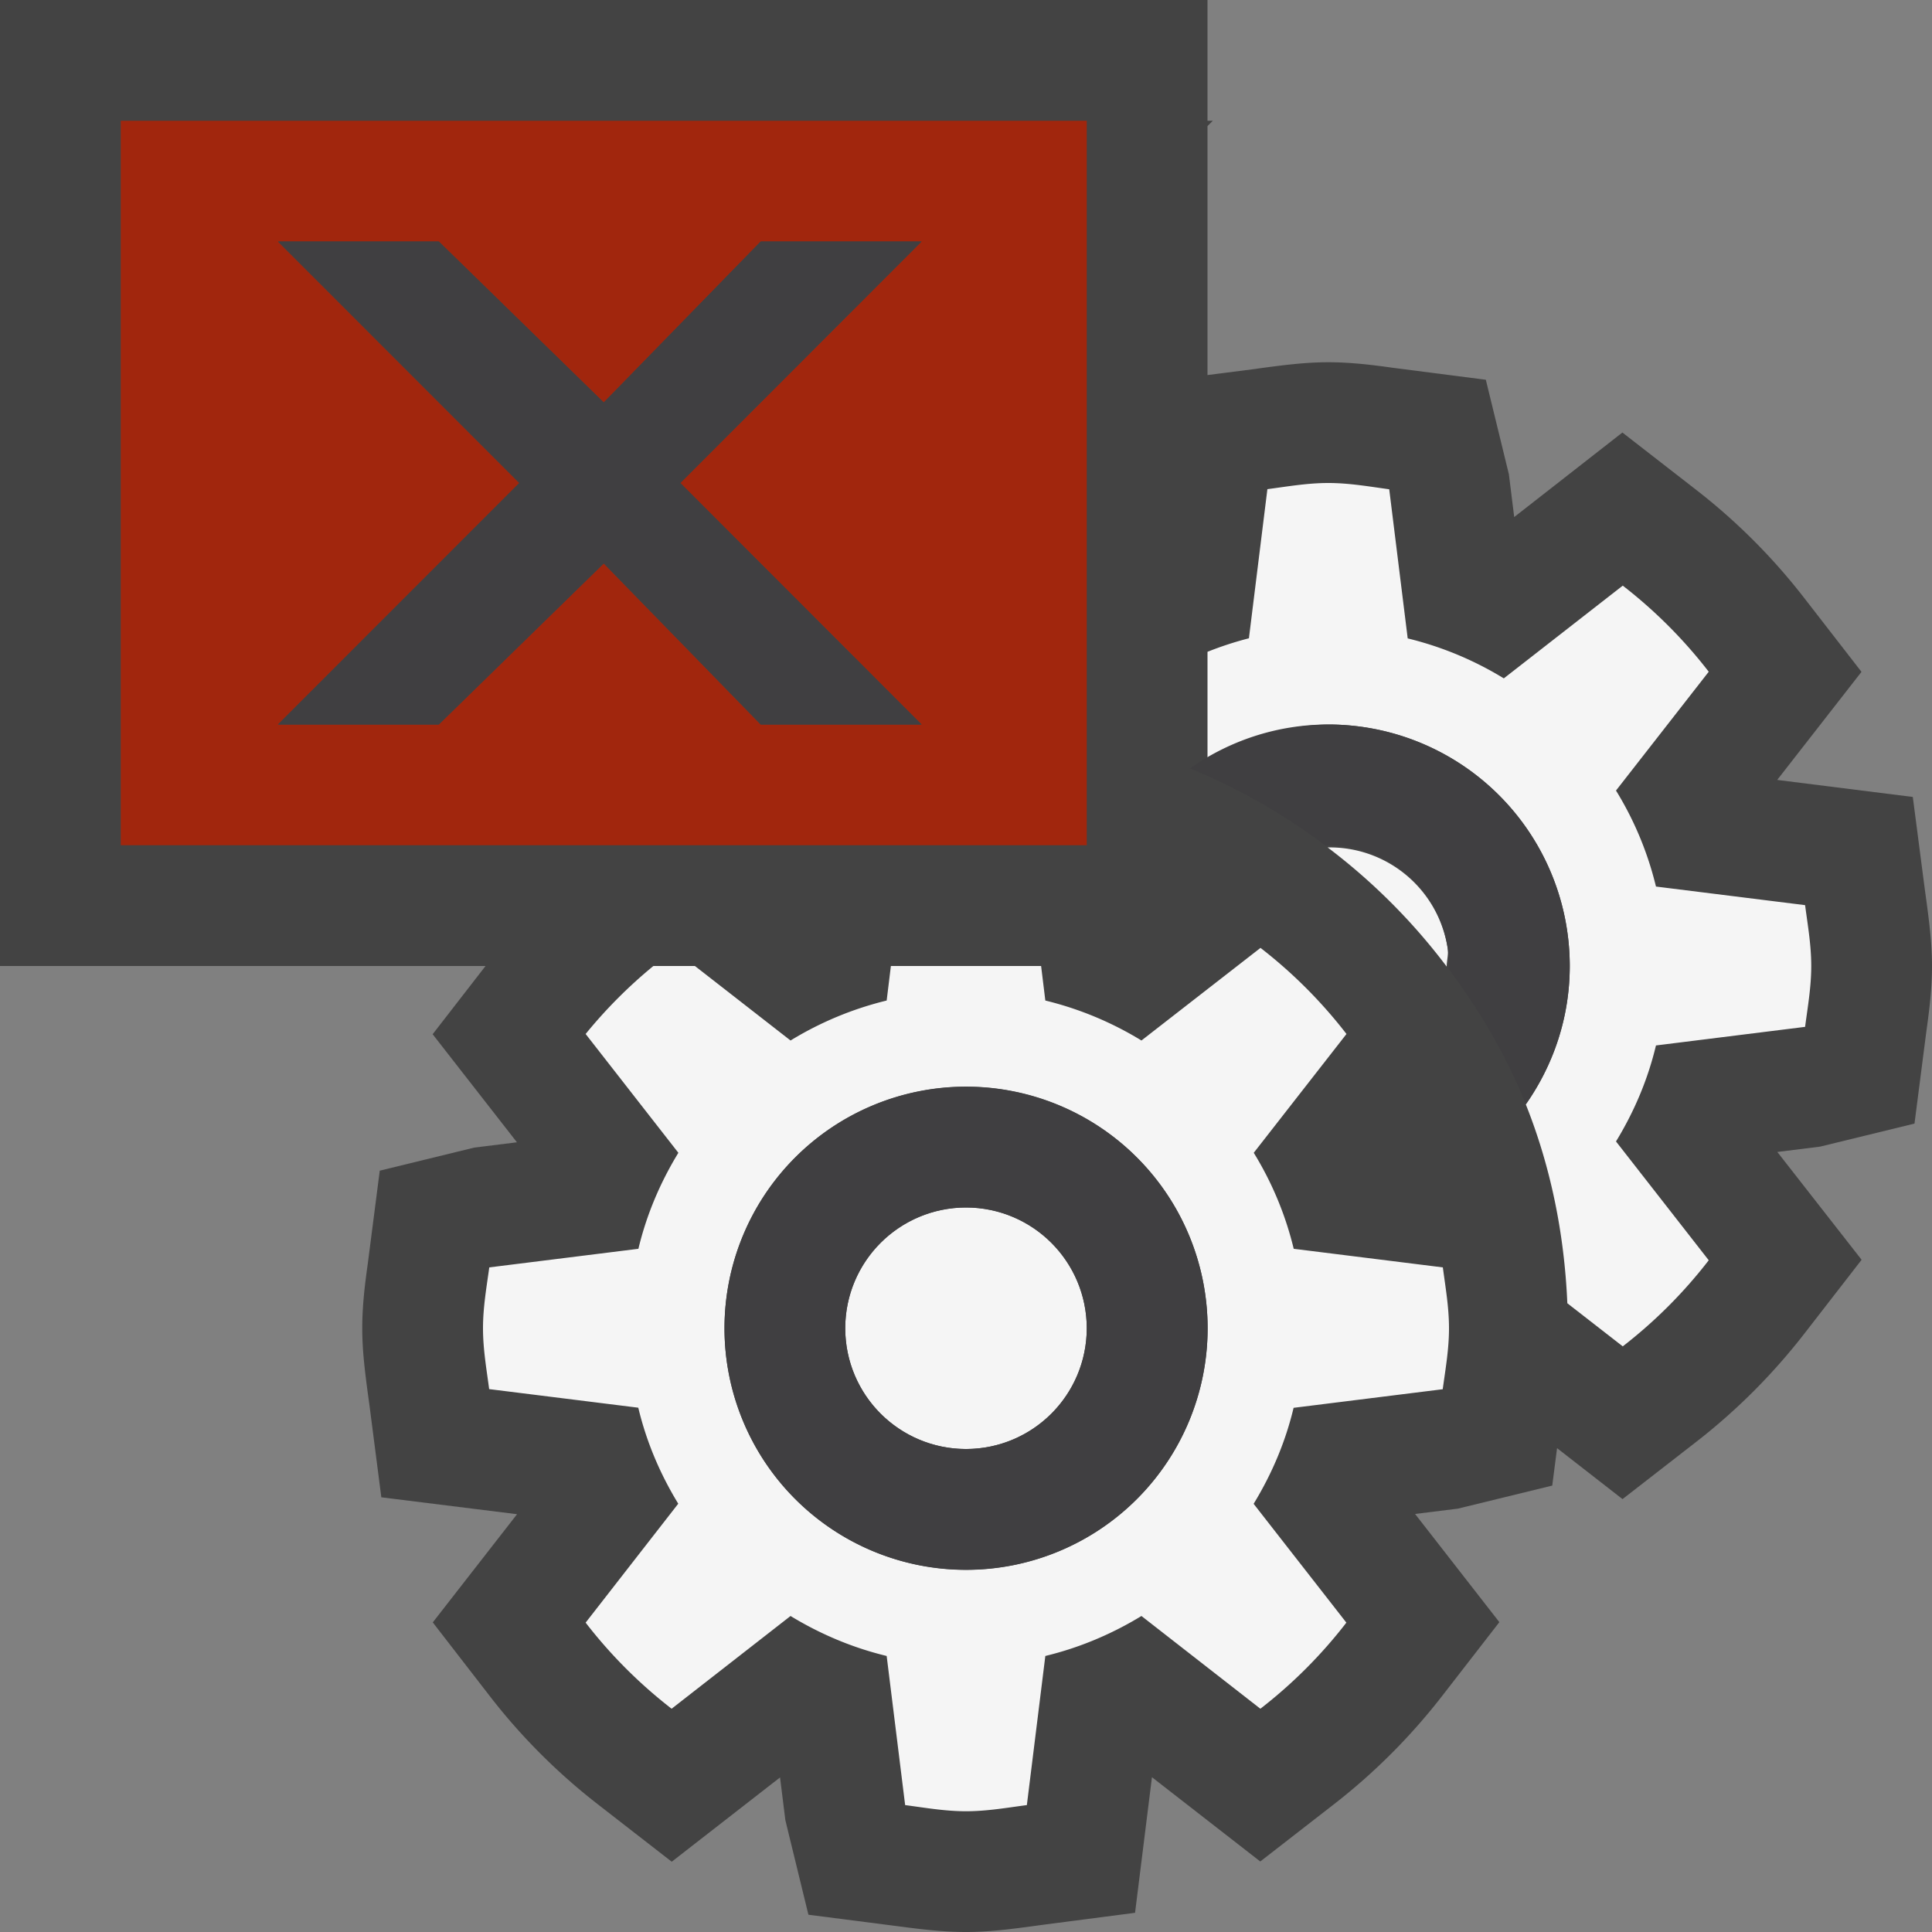 <svg xmlns="http://www.w3.org/2000/svg" viewBox="0 0 16 16"><rect x="0" y="0" width="16" height="16" fill="#808080" stroke="none"/><style>.st0{fill:#434343}.st1{fill:none}.st2{fill:#f5f5f5}.st3{fill:#a1260d}.st4{fill:#403F41}</style><path class="st0" d="M15.941 7.369l-.1-.769-1.123-.141.698-.895-.476-.614a5.037 5.037 0 0 0-.89-.891l-.614-.477-.896.7-.044-.354-.191-.783-.769-.099C11.359 3.021 11.184 3 11 3s-.359.021-.632.059L10 3.106V1.044L10.044 1H10V0H0v8h4.021l-.438.565.698.895-.354.044-.782.191-.099.769C3.021 10.641 3 10.816 3 11s.021.359.059.632l.099.768 1.124.14-.698.896.475.614c.257.332.557.632.89.891l.614.477.897-.698.044.354.191.783.77.099c.176.023.352.044.535.044s.359-.021.631-.059l.769-.1.14-1.123.897.698.614-.477c.333-.259.632-.559.89-.891l.476-.614-.698-.896.354-.044.782-.191.04-.31.542.422.614-.477c.333-.259.632-.559.89-.891l.476-.614-.698-.893.354-.044.782-.191.099-.769C15.979 8.359 16 8.183 16 8s-.021-.359-.059-.631z" id="outline"/><g id="icon_x5F_bg"><path class="st1" d="M8 9a2 2 0 1 0 .001 4.001A2 2 0 0 0 8 9zm0 3c-.554 0-1-.447-1-1s.446-1 1-1 1 .447 1 1-.446 1-1 1z"/><circle class="st2" cx="8" cy="11" r="1"/><path class="st2" d="M14.949 8.504C14.971 8.337 15 8.173 15 8s-.029-.337-.051-.504l-1.235-.154a2.747 2.747 0 0 0-.331-.795l.768-.984a3.972 3.972 0 0 0-.712-.713l-.985.768a2.786 2.786 0 0 0-.796-.331l-.153-1.235C11.337 4.029 11.173 4 11 4s-.337.029-.504.051l-.153 1.235a2.806 2.806 0 0 0-.343.112v.893A1.966 1.966 0 0 1 11 6a2 2 0 0 1 2 2c0 .427-.136.821-.364 1.146.205.513.319 1.067.344 1.647l.459.357c.267-.207.505-.445.712-.713l-.768-.984c.149-.244.263-.51.331-.795l1.235-.154z"/><path class="st2" d="M11.981 8.005c0-.051.016-.1.008-.152a.988.988 0 0 0-.994-.835c.373.282.704.613.986.987zM10.714 10.342a2.747 2.747 0 0 0-.331-.795l.768-.984a3.972 3.972 0 0 0-.712-.713l-.986.767a2.786 2.786 0 0 0-.796-.331L8.622 8H7.378l-.035.286a2.786 2.786 0 0 0-.796.331L5.755 8h-.344a3.98 3.98 0 0 0-.561.563l.768.984c-.149.244-.263.51-.331.795l-1.235.154C4.029 10.663 4 10.827 4 11s.029.337.051.504l1.235.154c.068.285.182.551.331.795l-.767.985c.207.268.445.506.712.713l.985-.768c.243.148.51.262.796.331l.153 1.235c.167.022.331.051.504.051s.337-.029.504-.051l.153-1.235c.286-.069.553-.183.796-.331l.985.768c.267-.207.505-.445.712-.713l-.768-.984c.149-.244.263-.51.331-.795l1.235-.154c.023-.168.052-.332.052-.505s-.029-.337-.051-.504l-1.235-.154zM8 13a2 2 0 1 1 .001-4.001A2 2 0 0 1 8 13z"/></g><path class="st3" d="M1 1v6h8V1H1zm6.632 5H6.3L5 4.666 3.634 6H2.302l1.999-2-1.999-2h1.332L5 3.333 6.3 2h1.332L5.634 4l1.998 2z" id="color_x5F_action"/><g id="icon_x5F_fg"><circle class="st1" cx="8" cy="11" r="1"/><path class="st4" d="M7.632 6L5.634 4l1.998-2H6.3L5 3.333 3.634 2H2.302l1.999 2-1.999 2h1.332L5 4.666 6.3 6zM11 6c-.427 0-.821.136-1.146.364a4.96 4.96 0 0 1 1.123.64c.008 0 .015-.004.023-.004a1 1 0 0 1 1 1c0 .008-.005.014-.005.022.258.345.479.718.641 1.124C12.864 8.821 13 8.427 13 8a2 2 0 0 0-2-2zM8 9a2 2 0 1 0 .001 4.001A2 2 0 0 0 8 9zm0 3a1 1 0 1 1 0-2 1 1 0 0 1 0 2z"/></g></svg>